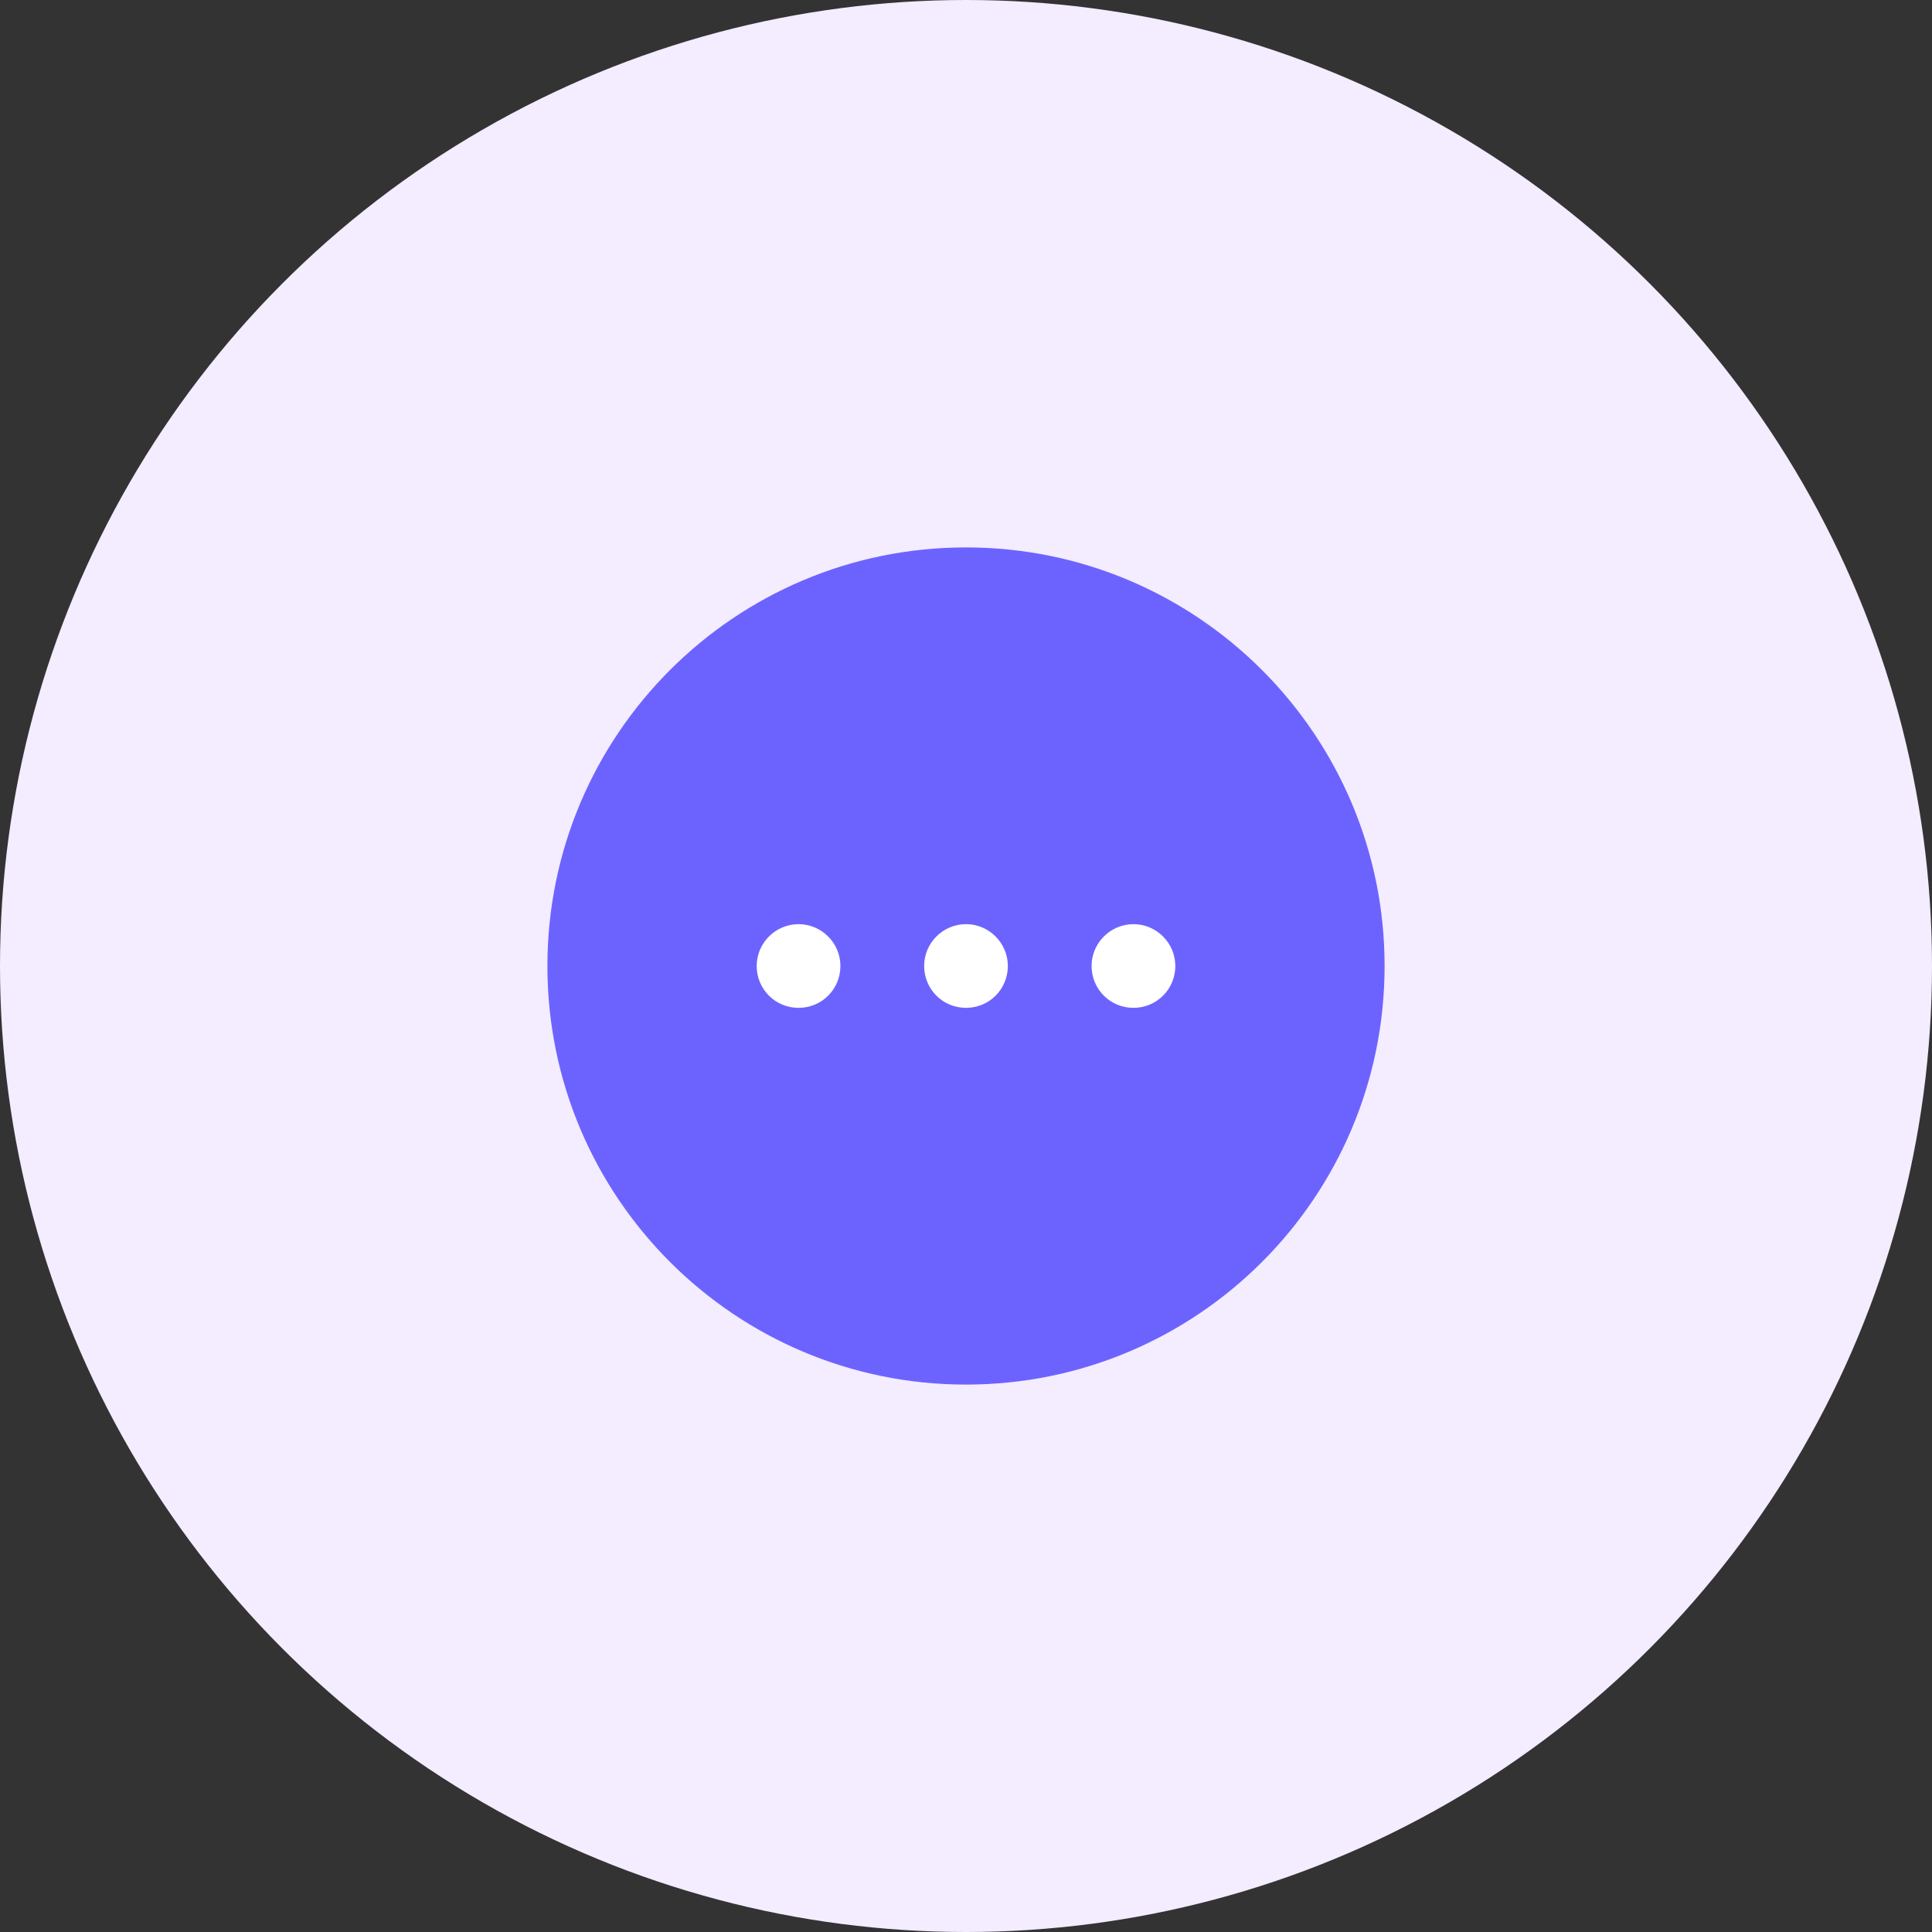 <svg width="50" height="50" viewBox="0 0 50 50" fill="none" xmlns="http://www.w3.org/2000/svg">
<rect x="0" y="0" width="50" height="50" fill="#333333" stroke="none"/>
<circle cx="25" cy="25" r="25" fill="#F4ECFF"/>
<path d="M25 35.833C30.983 35.833 35.833 30.983 35.833 25C35.833 19.017 30.983 14.167 25 14.167C19.017 14.167 14.167 19.017 14.167 25C14.167 30.983 19.017 35.833 25 35.833Z" fill="#6C63FF"/>
<path d="M25 26.083C24.393 26.083 23.917 25.596 23.917 25C23.917 24.404 24.404 23.917 25 23.917C25.596 23.917 26.083 24.404 26.083 25C26.083 25.596 25.607 26.083 25 26.083Z" fill="white"/>
<path d="M29.333 26.083C28.727 26.083 28.25 25.596 28.25 25C28.25 24.404 28.738 23.917 29.333 23.917C29.929 23.917 30.417 24.404 30.417 25C30.417 25.596 29.94 26.083 29.333 26.083Z" fill="white"/>
<path d="M20.667 26.083C20.06 26.083 19.583 25.596 19.583 25C19.583 24.404 20.071 23.917 20.667 23.917C21.262 23.917 21.75 24.404 21.75 25C21.75 25.596 21.273 26.083 20.667 26.083Z" fill="white"/>
</svg>
